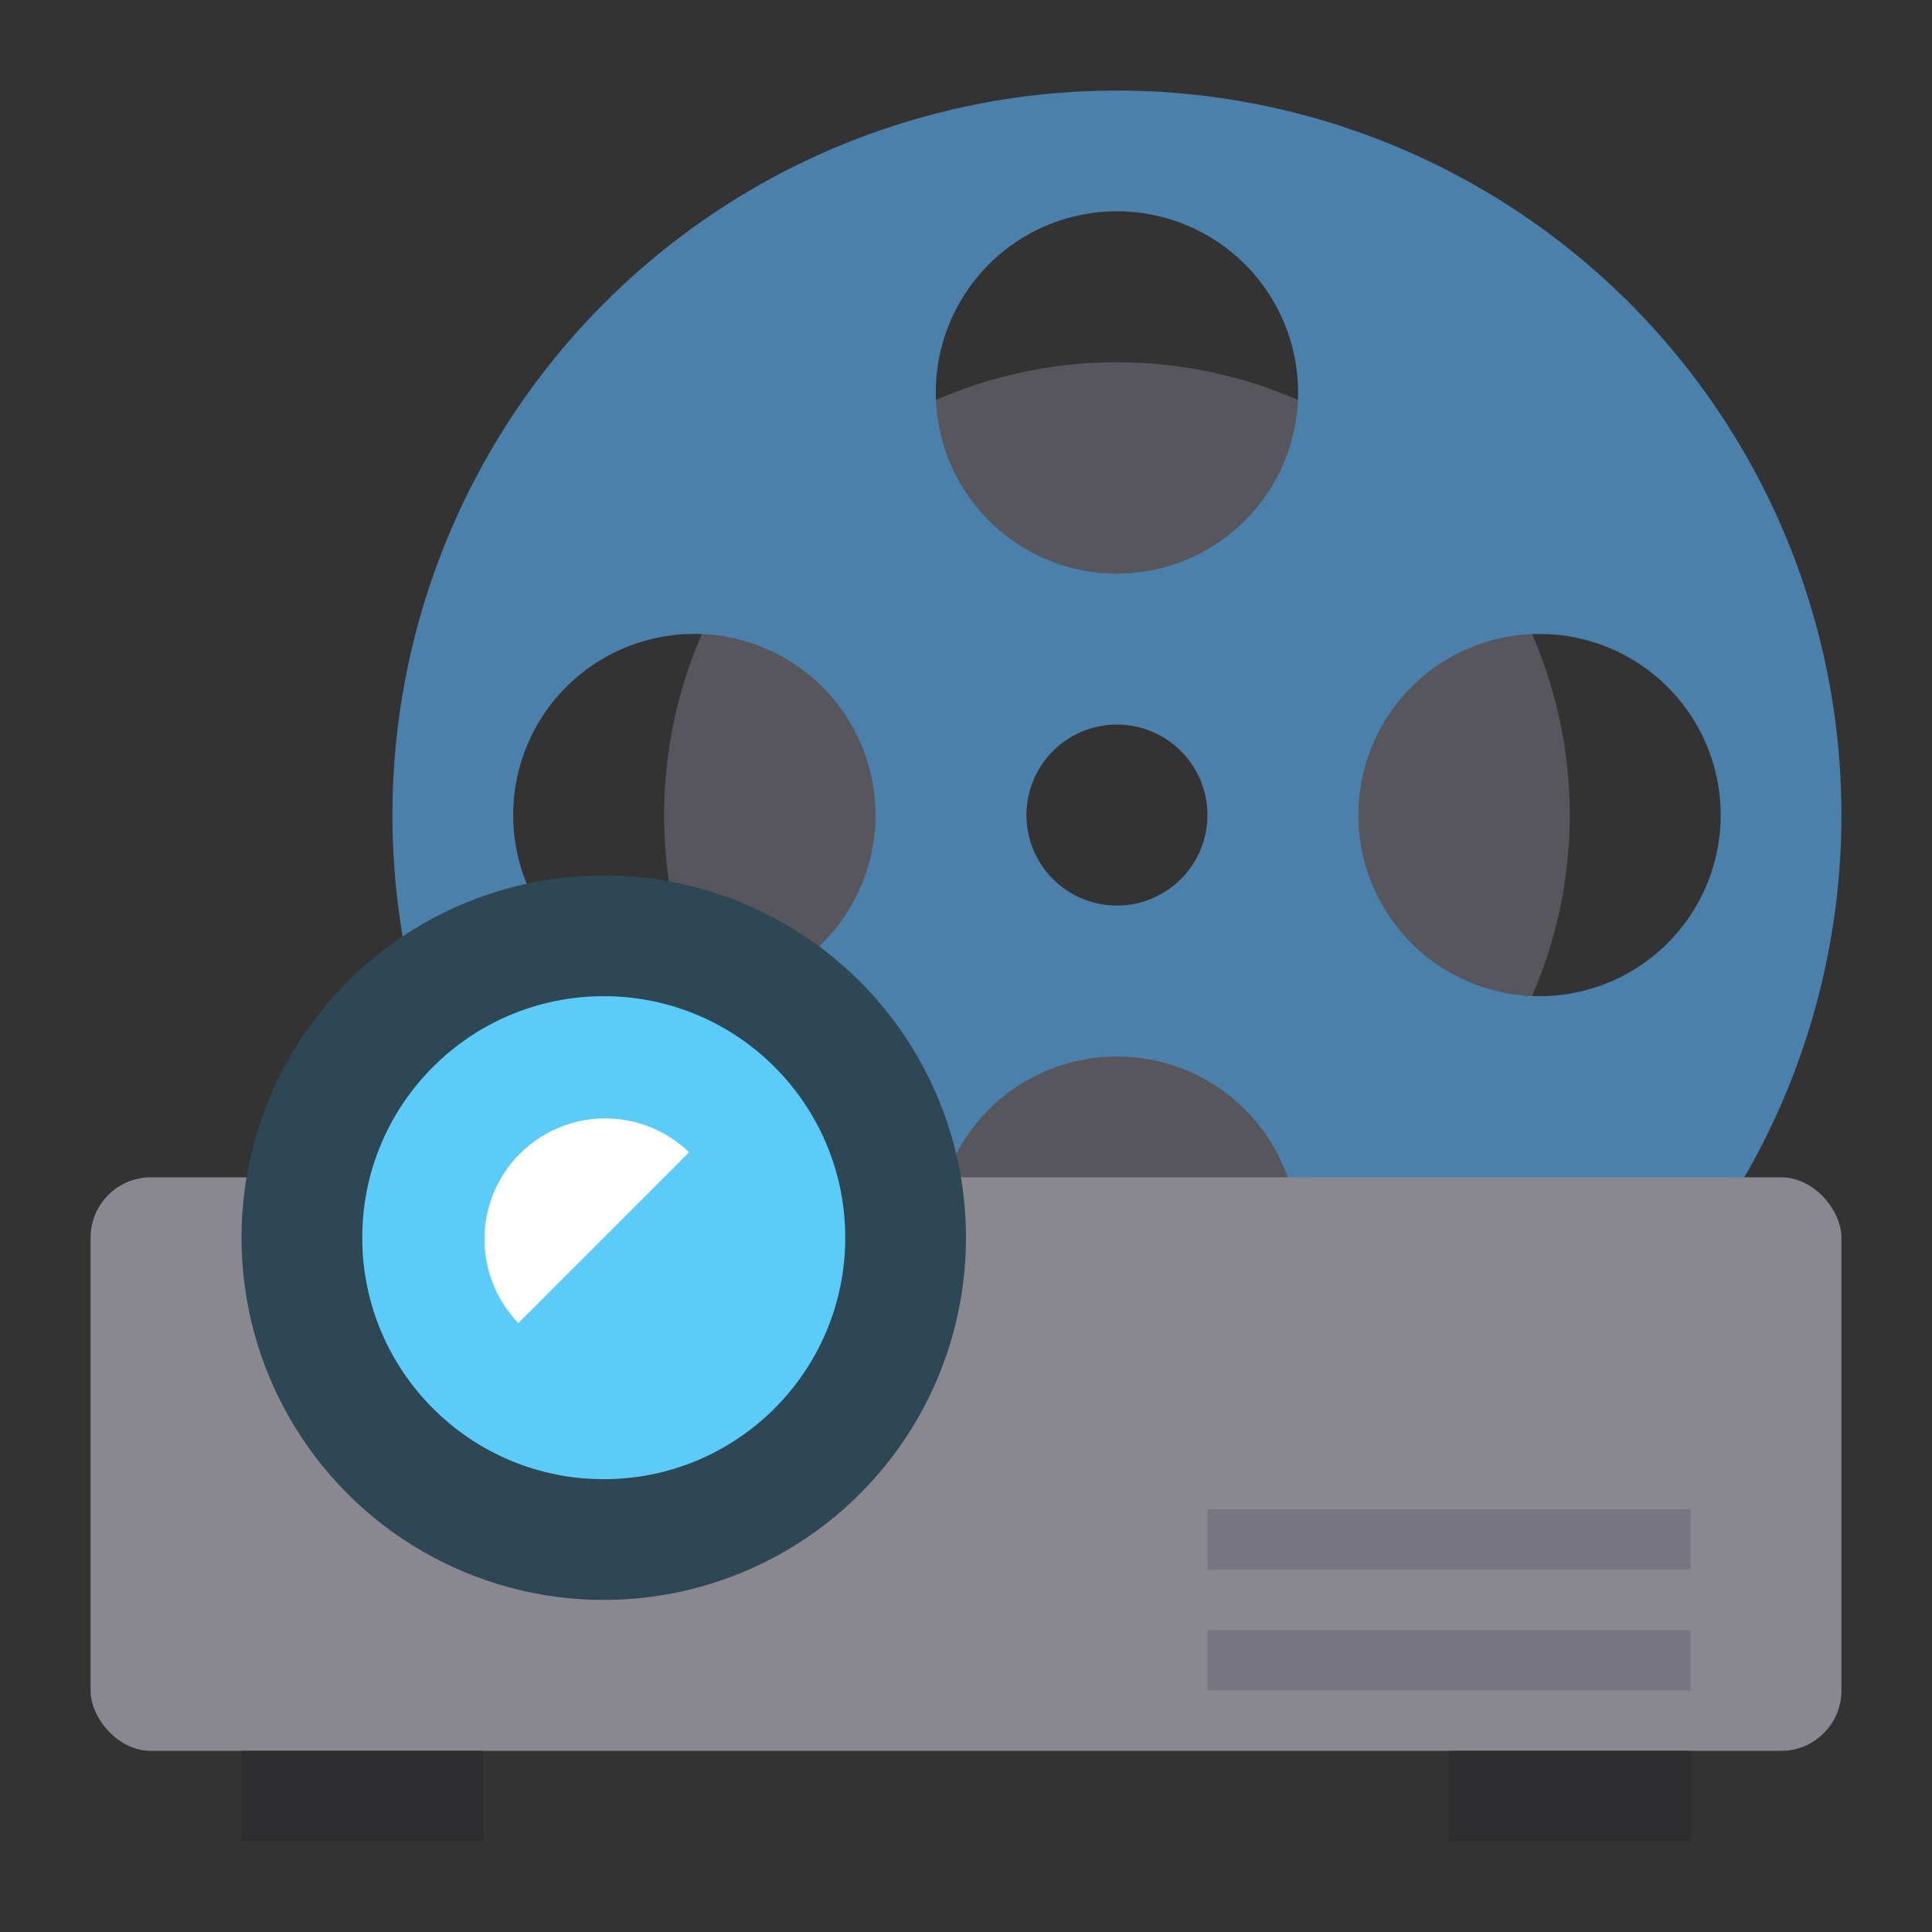 <svg id="Cinema" height="512" viewBox="0 0 64 64" width="512" xmlns="http://www.w3.org/2000/svg"><rect x="0" y="0" width="64" height="64" fill="#333333" stroke="none"/><path d="m37 12a15 15 0 1 0 15 15 15 15 0 0 0 -15-15zm0 18a3 3 0 1 1 3-3 3 3 0 0 1 -3 3z" fill="#57565c"/><path d="m37 3a24 24 0 1 0 24 24 24 24 0 0 0 -24-24zm-12.71 29.86a6.07 6.07 0 0 1 -1.29.14 6 6 0 0 1 0-12 6.07 6.07 0 0 1 1.29.14 6 6 0 0 1 0 11.72zm12.71 14.14a6 6 0 0 1 -6-6 6.07 6.07 0 0 1 .14-1.29 6 6 0 0 1 11.72 0 6.07 6.07 0 0 1 .14 1.29 6 6 0 0 1 -6 6zm-3-20a3 3 0 1 1 3 3 3 3 0 0 1 -3-3zm8.86-12.71a6 6 0 0 1 -11.72 0 6.07 6.07 0 0 1 -.14-1.29 6 6 0 0 1 12 0 6.07 6.07 0 0 1 -.14 1.29zm8.14 18.71a6.07 6.07 0 0 1 -1.29-.14 6 6 0 0 1 0-11.72 6.07 6.07 0 0 1 1.29-.14 6 6 0 0 1 0 12z" fill="#4a80aa"/><rect fill="#898890" height="19" rx="2" width="58" x="3" y="39"/><path d="m48 58h8v3h-8z" fill="#2d2d30" transform="matrix(-1 0 0 -1 104 119)"/><path d="m8 58h8v3h-8z" fill="#2d2d30" transform="matrix(-1 0 0 -1 24 119)"/><circle cx="20" cy="41" fill="#2d4754" r="12"/><circle cx="20" cy="41" fill="#5bcbfa" r="8"/><path d="m22.828 38.172a4 4 0 0 0 -5.656 5.656z" fill="#fff"/><g fill="#787680"><path d="m40 50h16v2h-16z"/><path d="m40 54h16v2h-16z"/></g></svg>